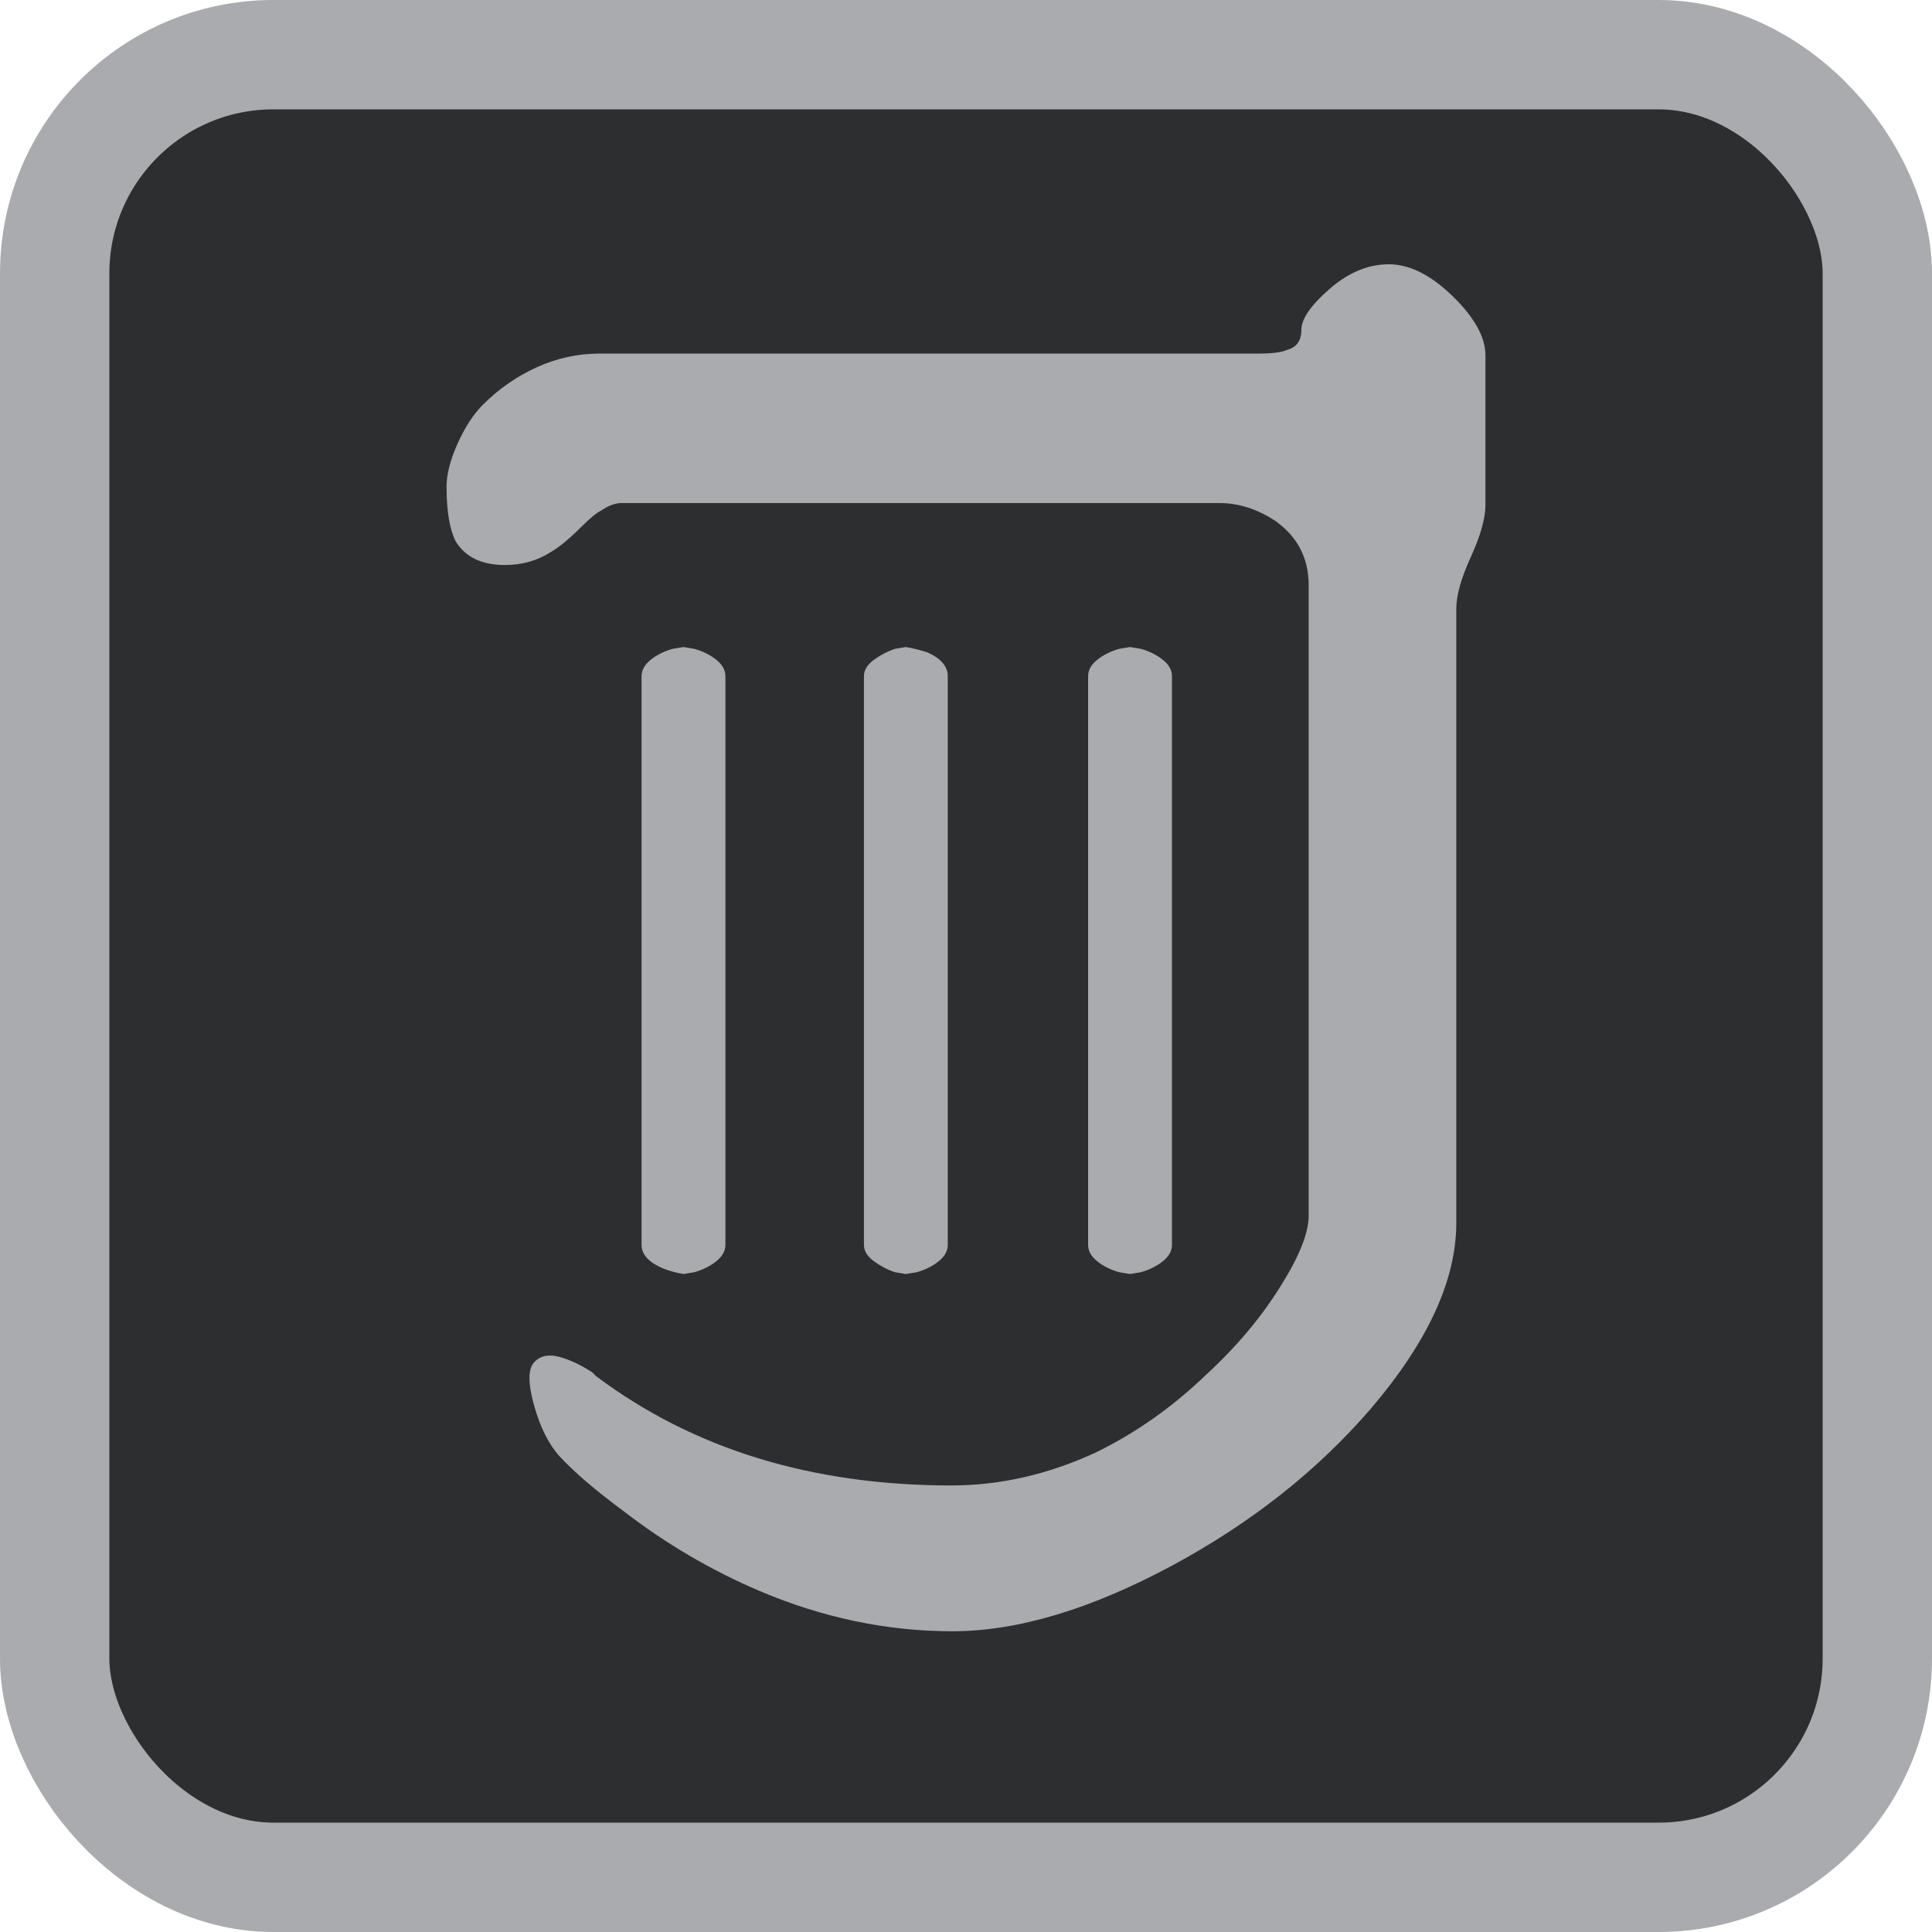 <?xml version="1.0" encoding="UTF-8"?>
<svg id="Layer_1" xmlns="http://www.w3.org/2000/svg" viewBox="0 0 1060 1060">
  <rect x="30" y="30" width="1000" height="1000" rx="120" ry="120" style="fill: #2d2e2f; stroke: #aaabae; stroke-miterlimit: 10; stroke-width: 60px;"/>
  <path d="M398,683v-312c0-3.33-1.67-6.33-5-9s-7.33-4.67-12-6l-6-1-6,1c-4.67,1.33-8.67,3.33-12,6s-5,5.67-5,9v312c0,5.33,4,9.67,12,13,3.33,1.33,7,2.33,11,3l6-1c4.67-1.33,8.67-3.33,12-6s5-5.67,5-9ZM520,683v-312c0-5.33-3.67-9.67-11-13-4-1.33-8-2.33-12-3l-6,1c-4,1.33-7.83,3.33-11.5,6s-5.5,5.67-5.5,9v312c0,3.33,1.83,6.33,5.5,9s7.5,4.67,11.5,6l6,1,6-1c4.67-1.33,8.67-3.33,12-6s5-5.67,5-9ZM643,683v-312c0-3.33-1.67-6.33-5-9s-7.33-4.67-12-6l-6-1-6,1c-4.67,1.33-8.67,3.33-12,6s-5,5.67-5,9v312c0,3.33,1.67,6.33,5,9s7.33,4.67,12,6l6,1,6-1c4.67-1.33,8.67-3.33,12-6s5-5.67,5-9ZM762,145c-11.33,0-22.17,4.5-32.5,13.5s-15.5,16.5-15.5,22.5-2.67,9.67-8,11c-2.67,1.33-8,2-16,2h-361c-12,0-23.5,2.5-34.5,7.5s-20.83,11.83-29.5,20.5c-5.33,5.33-10,12.5-14,21.5s-6,16.83-6,23.5c0,13.33,1.67,23.33,5,30,5.33,8.67,14.33,13,27,13,9.33,0,17.67-2.33,25-7,4.67-2.67,10.33-7.33,17-14,4.67-4.67,8.33-7.67,11-9,4-2.67,7.67-4,11-4h328c10.67,0,21,3.33,31,10,12,8.67,18,20.33,18,35v346c0,9.33-5,22-15,38-10.67,17.33-24.33,33.67-41,49-18.67,18-39,32.33-61,43-26,12-52.33,18-79,18-76.67,0-141.67-20-195-60l-2-2c-6-4-12-6.83-18-8.5s-10.67-.67-14,3-3.33,11.5,0,23.5,8,21.33,14,28c8,8.67,19.67,18.67,35,30,23.33,18,48.33,32.67,75,44,34.67,14.67,69.83,22,105.5,22s75.83-12,120.5-36c43.33-23.33,79.67-52,109-86,31.33-36.67,47-70.67,47-102v-337c0-7.33,2.67-16.83,8-28.5s8-21.17,8-28.5v-82c0-10-6-20.83-18-32.5-12-11.67-23.67-17.5-35-17.5Z" style="fill: #aaabae;"/>
</svg>